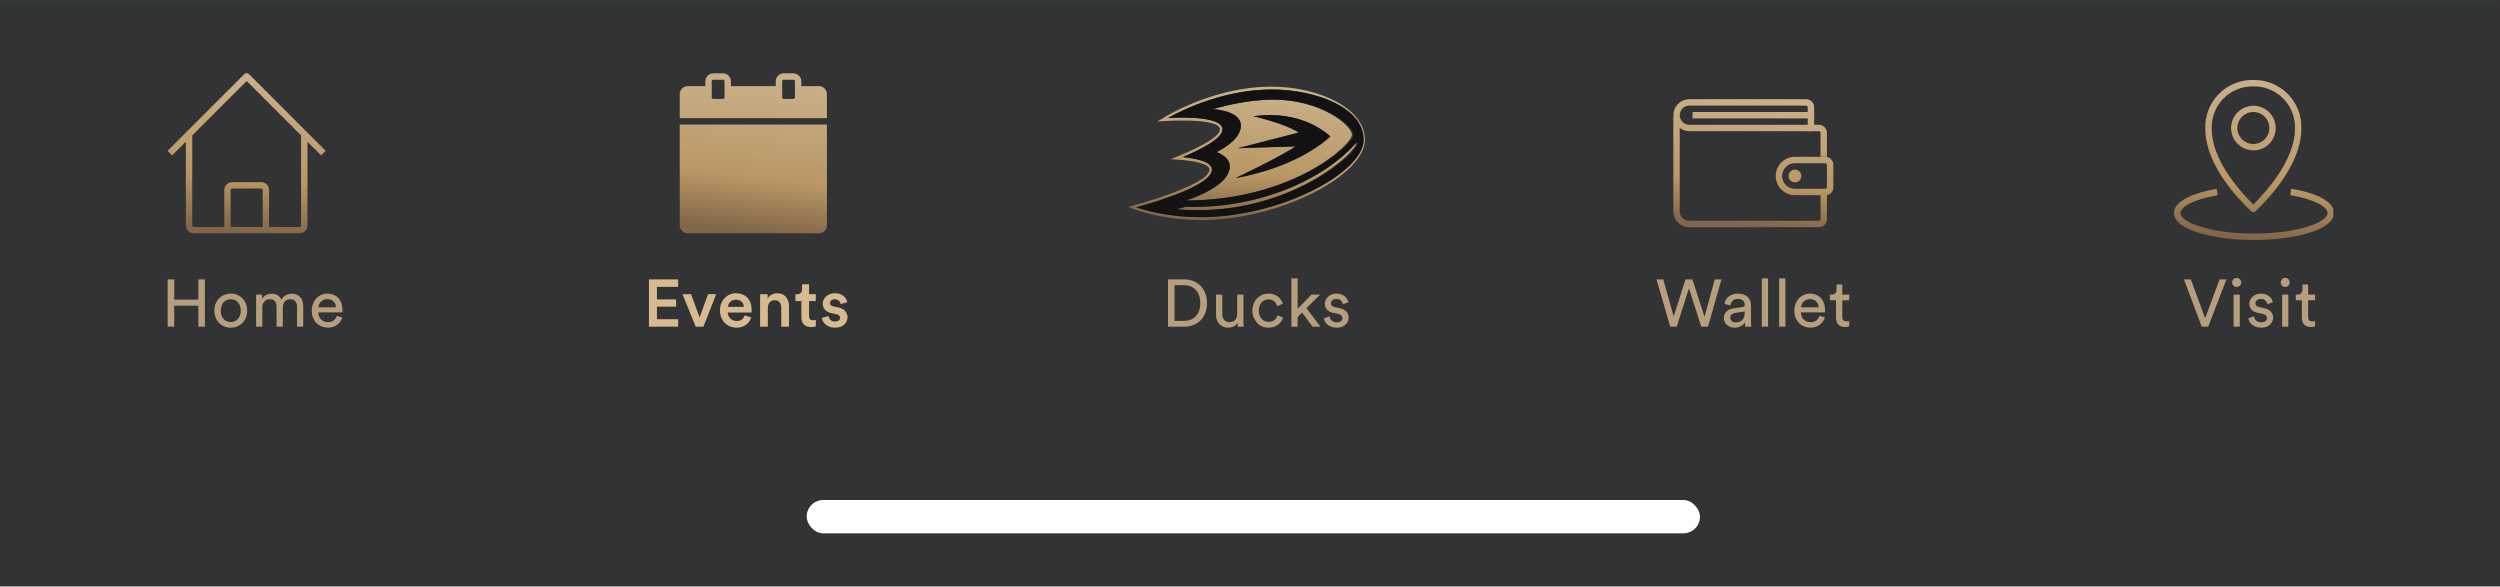 <svg width="375" height="88" viewBox="0 0 375 88" fill="none" xmlns="http://www.w3.org/2000/svg">
<g filter="url(#filter0_b_0_2074)">
<g clip-path="url(#clip0_0_2074)">
<mask id="path-1-inside-1_0_2074" fill="white">
<path d="M0 0H375V88H0V0Z"/>
</mask>
<path d="M0 0H375V88H0V0Z" fill="#1B1D1E" fill-opacity="0.9"/>
<g clip-path="url(#clip1_0_2074)">
<path d="M44.92 35H29.08C28.762 35 28.457 34.874 28.232 34.648C28.006 34.423 27.88 34.118 27.88 33.8V21.253L25.816 23.307L25.134 22.626L36.654 11.106C36.699 11.061 36.752 11.025 36.811 11.001C36.869 10.976 36.932 10.964 36.995 10.964C37.059 10.964 37.121 10.976 37.18 11.001C37.238 11.025 37.291 11.061 37.336 11.106L48.856 22.626L48.175 23.307L46.12 21.282V33.762C46.125 33.922 46.098 34.083 46.04 34.233C45.982 34.383 45.895 34.52 45.782 34.635C45.671 34.751 45.536 34.842 45.388 34.905C45.24 34.968 45.081 35 44.92 35ZM40.36 34.04H44.92C44.984 34.04 45.045 34.015 45.09 33.97C45.135 33.925 45.16 33.864 45.16 33.8V20.312L37.01 12.152L28.84 20.302V33.8C28.84 33.864 28.865 33.925 28.91 33.97C28.955 34.015 29.017 34.04 29.08 34.04H33.64V28.52C33.64 28.202 33.767 27.896 33.992 27.672C34.217 27.446 34.522 27.32 34.84 27.32H39.16C39.478 27.32 39.784 27.446 40.009 27.672C40.234 27.896 40.36 28.202 40.36 28.52V34.04ZM34.6 34.04H39.4V28.52C39.4 28.456 39.375 28.395 39.33 28.35C39.285 28.305 39.224 28.28 39.16 28.28H34.84C34.776 28.28 34.715 28.305 34.67 28.35C34.625 28.395 34.6 28.456 34.6 28.52V34.04Z" fill="url(#paint0_linear_0_2074)"/>
</g>
<path opacity="0.8" d="M29.751 49V45.85H26.131V49H25.151V41.91H26.131V44.94H29.751V41.91H30.731V49H29.751ZM34.614 48.31C34.814 48.31 35.004 48.273 35.184 48.2C35.364 48.127 35.524 48.017 35.664 47.87C35.804 47.723 35.914 47.543 35.994 47.33C36.074 47.117 36.114 46.87 36.114 46.59C36.114 46.31 36.074 46.067 35.994 45.86C35.914 45.647 35.804 45.467 35.664 45.32C35.524 45.173 35.364 45.063 35.184 44.99C35.004 44.917 34.814 44.88 34.614 44.88C34.414 44.88 34.224 44.917 34.044 44.99C33.864 45.063 33.704 45.173 33.564 45.32C33.424 45.467 33.314 45.647 33.234 45.86C33.154 46.067 33.114 46.31 33.114 46.59C33.114 46.87 33.154 47.117 33.234 47.33C33.314 47.543 33.424 47.723 33.564 47.87C33.704 48.017 33.864 48.127 34.044 48.2C34.224 48.273 34.414 48.31 34.614 48.31ZM34.614 44.04C34.974 44.04 35.304 44.107 35.604 44.24C35.904 44.367 36.164 44.543 36.384 44.77C36.604 44.997 36.774 45.267 36.894 45.58C37.014 45.887 37.074 46.223 37.074 46.59C37.074 46.957 37.014 47.297 36.894 47.61C36.774 47.923 36.604 48.193 36.384 48.42C36.164 48.647 35.904 48.827 35.604 48.96C35.304 49.087 34.974 49.15 34.614 49.15C34.254 49.15 33.924 49.087 33.624 48.96C33.324 48.827 33.064 48.647 32.844 48.42C32.624 48.193 32.454 47.923 32.334 47.61C32.214 47.297 32.154 46.957 32.154 46.59C32.154 46.223 32.214 45.887 32.334 45.58C32.454 45.267 32.624 44.997 32.844 44.77C33.064 44.543 33.324 44.367 33.624 44.24C33.924 44.107 34.254 44.04 34.614 44.04ZM38.415 49V44.19H39.315V44.83C39.468 44.563 39.678 44.367 39.945 44.24C40.218 44.113 40.495 44.05 40.775 44.05C41.075 44.05 41.355 44.123 41.615 44.27C41.882 44.417 42.082 44.647 42.215 44.96C42.408 44.613 42.648 44.377 42.935 44.25C43.222 44.117 43.518 44.05 43.825 44.05C44.032 44.05 44.235 44.087 44.435 44.16C44.635 44.233 44.812 44.347 44.965 44.5C45.125 44.647 45.252 44.837 45.345 45.07C45.438 45.297 45.485 45.567 45.485 45.88V49H44.555V45.98C44.555 45.667 44.472 45.407 44.305 45.2C44.145 44.987 43.888 44.88 43.535 44.88C43.202 44.88 42.932 44.997 42.725 45.23C42.525 45.457 42.425 45.743 42.425 46.09V49H41.485V45.98C41.485 45.667 41.405 45.407 41.245 45.2C41.085 44.987 40.825 44.88 40.465 44.88C40.125 44.88 39.852 44.993 39.645 45.22C39.445 45.447 39.345 45.74 39.345 46.1V49H38.415ZM50.4 46.1C50.387 45.753 50.27 45.463 50.05 45.23C49.83 44.99 49.507 44.87 49.08 44.87C48.88 44.87 48.7 44.907 48.54 44.98C48.387 45.047 48.253 45.14 48.14 45.26C48.033 45.373 47.947 45.503 47.88 45.65C47.813 45.797 47.777 45.947 47.77 46.1H50.4ZM51.35 47.63C51.283 47.843 51.183 48.043 51.05 48.23C50.923 48.41 50.767 48.57 50.58 48.71C50.4 48.843 50.193 48.95 49.96 49.03C49.727 49.11 49.47 49.15 49.19 49.15C48.87 49.15 48.563 49.093 48.27 48.98C47.977 48.867 47.717 48.7 47.49 48.48C47.27 48.26 47.093 47.99 46.96 47.67C46.833 47.35 46.77 46.987 46.77 46.58C46.77 46.2 46.833 45.857 46.96 45.55C47.087 45.237 47.253 44.97 47.46 44.75C47.673 44.523 47.92 44.35 48.2 44.23C48.48 44.103 48.77 44.04 49.07 44.04C49.437 44.04 49.763 44.103 50.05 44.23C50.343 44.35 50.587 44.52 50.78 44.74C50.973 44.96 51.12 45.227 51.22 45.54C51.327 45.847 51.38 46.187 51.38 46.56C51.38 46.62 51.377 46.677 51.37 46.73C51.37 46.783 51.367 46.827 51.36 46.86H47.74C47.747 47.073 47.787 47.27 47.86 47.45C47.933 47.63 48.033 47.787 48.16 47.92C48.293 48.047 48.447 48.147 48.62 48.22C48.8 48.287 48.99 48.32 49.19 48.32C49.583 48.32 49.883 48.227 50.09 48.04C50.297 47.853 50.447 47.623 50.54 47.35L51.35 47.63Z" fill="#D8BA90"/>
<g clip-path="url(#clip2_0_2074)">
<path d="M122.84 12.92H120.2V12.2C120.2 11.882 120.074 11.576 119.848 11.351C119.623 11.126 119.318 11 119 11H117.56C117.242 11 116.936 11.126 116.711 11.351C116.486 11.576 116.36 11.882 116.36 12.2V12.92H109.64V12.2C109.64 11.882 109.514 11.576 109.288 11.351C109.063 11.126 108.758 11 108.44 11H107C106.682 11 106.376 11.126 106.151 11.351C105.926 11.576 105.8 11.882 105.8 12.2V12.92H103.16C102.842 12.92 102.536 13.046 102.311 13.271C102.086 13.496 101.96 13.802 101.96 14.12V17.72H124.04V14.12C124.04 13.962 124.009 13.806 123.949 13.661C123.888 13.515 123.8 13.383 123.688 13.271C123.577 13.16 123.445 13.072 123.299 13.011C123.154 12.951 122.998 12.92 122.84 12.92ZM106.76 12.2C106.76 12.136 106.785 12.075 106.83 12.03C106.875 11.985 106.936 11.96 107 11.96H108.44C108.504 11.96 108.565 11.985 108.61 12.03C108.655 12.075 108.68 12.136 108.68 12.2V14.6C108.68 14.664 108.655 14.725 108.61 14.77C108.565 14.815 108.504 14.84 108.44 14.84H107C106.936 14.84 106.875 14.815 106.83 14.77C106.785 14.725 106.76 14.664 106.76 14.6V12.2ZM117.32 12.2C117.32 12.136 117.345 12.075 117.39 12.03C117.435 11.985 117.496 11.96 117.56 11.96H119C119.064 11.96 119.125 11.985 119.17 12.03C119.215 12.075 119.24 12.136 119.24 12.2V14.6C119.24 14.664 119.215 14.725 119.17 14.77C119.125 14.815 119.064 14.84 119 14.84H117.56C117.496 14.84 117.435 14.815 117.39 14.77C117.345 14.725 117.32 14.664 117.32 14.6V12.2Z" fill="url(#paint1_linear_0_2074)"/>
<path d="M101.96 33.8C101.96 34.118 102.086 34.423 102.311 34.648C102.536 34.874 102.842 35 103.16 35H122.84C122.998 35 123.154 34.969 123.299 34.909C123.445 34.848 123.577 34.76 123.688 34.648C123.8 34.537 123.888 34.405 123.949 34.259C124.009 34.114 124.04 33.958 124.04 33.8V18.68H101.96V33.8Z" fill="url(#paint2_linear_0_2074)"/>
</g>
<path d="M97.34 49V41.91H101.72V43.03H98.54V44.91H101.42V46H98.54V47.88H101.72V49H97.34ZM105.515 49H104.355L102.375 44.13H103.655L104.945 47.61L106.205 44.13H107.425L105.515 49ZM111.579 46.03C111.573 45.89 111.543 45.757 111.489 45.63C111.443 45.497 111.369 45.38 111.269 45.28C111.169 45.18 111.046 45.1 110.899 45.04C110.753 44.98 110.579 44.95 110.379 44.95C110.199 44.95 110.036 44.983 109.889 45.05C109.749 45.11 109.629 45.193 109.529 45.3C109.429 45.4 109.349 45.517 109.289 45.65C109.229 45.777 109.196 45.903 109.189 46.03H111.579ZM112.689 47.61C112.623 47.823 112.526 48.023 112.399 48.21C112.273 48.397 112.116 48.56 111.929 48.7C111.743 48.84 111.529 48.95 111.289 49.03C111.049 49.11 110.783 49.15 110.489 49.15C110.156 49.15 109.839 49.093 109.539 48.98C109.239 48.86 108.976 48.69 108.749 48.47C108.523 48.243 108.339 47.97 108.199 47.65C108.066 47.323 107.999 46.953 107.999 46.54C107.999 46.153 108.063 45.803 108.189 45.49C108.323 45.177 108.499 44.91 108.719 44.69C108.939 44.463 109.193 44.29 109.479 44.17C109.766 44.043 110.063 43.98 110.369 43.98C110.743 43.98 111.076 44.04 111.369 44.16C111.669 44.28 111.919 44.45 112.119 44.67C112.326 44.89 112.483 45.157 112.589 45.47C112.696 45.777 112.749 46.123 112.749 46.51C112.749 46.603 112.746 46.687 112.739 46.76C112.733 46.827 112.726 46.867 112.719 46.88H109.159C109.166 47.067 109.206 47.237 109.279 47.39C109.353 47.543 109.449 47.677 109.569 47.79C109.689 47.903 109.826 47.993 109.979 48.06C110.139 48.12 110.309 48.15 110.489 48.15C110.843 48.15 111.113 48.07 111.299 47.91C111.493 47.743 111.629 47.54 111.709 47.3L112.689 47.61ZM115.176 49H114.016V44.13H115.146V44.78C115.306 44.5 115.516 44.3 115.776 44.18C116.042 44.053 116.312 43.99 116.586 43.99C116.886 43.99 117.146 44.04 117.366 44.14C117.586 44.24 117.766 44.38 117.906 44.56C118.052 44.733 118.162 44.937 118.236 45.17C118.309 45.403 118.346 45.653 118.346 45.92V49H117.186V46.12C117.186 45.82 117.109 45.567 116.956 45.36C116.809 45.147 116.552 45.04 116.186 45.04C115.852 45.04 115.599 45.153 115.426 45.38C115.259 45.6 115.176 45.87 115.176 46.19V49ZM121.359 44.13H122.369V45.16H121.359V47.42C121.359 47.633 121.409 47.79 121.509 47.89C121.609 47.983 121.766 48.03 121.979 48.03C122.059 48.03 122.139 48.027 122.219 48.02C122.299 48.007 122.353 47.997 122.379 47.99V48.95C122.346 48.963 122.273 48.983 122.159 49.01C122.046 49.043 121.883 49.06 121.669 49.06C121.216 49.06 120.859 48.933 120.599 48.68C120.339 48.427 120.209 48.07 120.209 47.61V45.16H119.309V44.13H119.559C119.819 44.13 120.009 44.057 120.129 43.91C120.249 43.763 120.309 43.583 120.309 43.37V42.64H121.359V44.13ZM124.292 47.4C124.312 47.62 124.402 47.813 124.562 47.98C124.728 48.147 124.968 48.23 125.282 48.23C125.522 48.23 125.702 48.177 125.822 48.07C125.948 47.957 126.012 47.823 126.012 47.67C126.012 47.537 125.965 47.423 125.872 47.33C125.778 47.237 125.635 47.17 125.442 47.13L124.722 46.97C124.288 46.877 123.962 46.703 123.742 46.45C123.522 46.19 123.412 45.89 123.412 45.55C123.412 45.337 123.458 45.137 123.552 44.95C123.645 44.757 123.772 44.59 123.932 44.45C124.092 44.303 124.278 44.19 124.492 44.11C124.712 44.023 124.948 43.98 125.202 43.98C125.542 43.98 125.825 44.03 126.052 44.13C126.285 44.223 126.475 44.34 126.622 44.48C126.768 44.62 126.875 44.77 126.942 44.93C127.015 45.083 127.062 45.22 127.082 45.34L126.102 45.62C126.088 45.553 126.065 45.477 126.032 45.39C125.998 45.303 125.945 45.223 125.872 45.15C125.805 45.077 125.715 45.017 125.602 44.97C125.495 44.917 125.362 44.89 125.202 44.89C124.995 44.89 124.825 44.947 124.692 45.06C124.565 45.167 124.502 45.297 124.502 45.45C124.502 45.583 124.545 45.693 124.632 45.78C124.718 45.867 124.838 45.927 124.992 45.96L125.732 46.11C126.192 46.21 126.538 46.393 126.772 46.66C127.012 46.92 127.132 47.23 127.132 47.59C127.132 47.777 127.092 47.963 127.012 48.15C126.938 48.33 126.825 48.497 126.672 48.65C126.525 48.797 126.335 48.917 126.102 49.01C125.868 49.103 125.598 49.15 125.292 49.15C124.938 49.15 124.638 49.1 124.392 49C124.145 48.9 123.942 48.777 123.782 48.63C123.622 48.477 123.502 48.317 123.422 48.15C123.342 47.977 123.295 47.82 123.282 47.68L124.292 47.4Z" fill="#D8BA90"/>
<path d="M190.768 13C181.219 13 173.616 18.227 173.616 18.227C173.616 18.227 182.986 17.472 182.986 19.414C182.986 21.115 175.567 23.883 175.567 23.883C175.567 23.883 181.42 24.034 181.42 25.449C181.42 27.831 169.261 31.043 169.261 31.043C169.261 31.043 173.52 33 180.175 33C192.09 33 204.739 26.241 204.739 20.977C204.739 16.128 197.626 13 190.765 13H190.768ZM180.178 32.572C175.724 32.572 172.337 31.672 170.642 31.105C174.396 30.047 181.848 27.671 181.848 25.443C181.848 24.234 179.503 23.757 177.509 23.566C179.937 22.545 183.417 20.835 183.417 19.408C183.417 17.124 175.326 17.694 175.326 17.694C177.955 16.227 183.873 13.425 190.768 13.425C197.284 13.425 204.314 16.31 204.314 20.974C204.314 25.637 192.152 32.572 180.178 32.572Z" fill="url(#paint3_linear_0_2074)"/>
<path d="M190.937 14.936C187.609 14.936 184.064 15.765 181.931 16.366C181.931 16.366 186.139 16.535 186.139 18.841C186.139 20.715 183.793 22.16 182.52 22.807C183.349 23.143 184.49 23.809 184.49 24.931C184.49 27.424 180.517 29.197 177.992 30.072C193.724 30.072 202.794 21.71 202.794 20.212C202.794 18.856 198.137 14.936 190.937 14.936ZM185.39 26.697C185.39 26.697 192.374 23.347 194.288 21.947L185.695 22.228L194.756 19.882C192.679 18.492 188.028 17.444 188.028 17.444C188.028 17.444 194.565 16.125 199.395 20.462C193.97 25.418 185.386 26.694 185.386 26.694L185.39 26.697Z" fill="url(#paint4_linear_0_2074)"/>
<path d="M177.943 31.012L176.538 31.385C176.538 31.385 177.795 31.524 179.774 31.524C193.983 31.524 203.414 22.881 203.414 21.504C203.414 21.353 203.365 21.223 203.365 21.223C198.331 27.215 188.33 31.345 177.943 31.009V31.012Z" fill="url(#paint5_linear_0_2074)"/>
<path d="M199.58 20.465C194.679 16.128 188.046 17.448 188.046 17.448C188.046 17.448 192.762 18.495 194.873 19.886L185.679 22.231L194.398 21.951C192.456 23.35 185.369 26.7 185.369 26.7C185.369 26.7 194.079 25.424 199.583 20.468L199.58 20.465Z" fill="#121213"/>
<path d="M170.402 31.108C172.122 31.675 175.559 32.575 180.078 32.575C192.228 32.575 204.569 25.828 204.569 20.977C204.569 16.125 197.435 13.425 190.824 13.425C183.828 13.425 177.823 16.227 175.152 17.697C175.152 17.697 183.362 17.127 183.362 19.411C183.362 20.835 179.834 22.545 177.366 23.569C179.393 23.76 181.77 24.237 181.77 25.446C181.77 27.671 174.208 30.05 170.398 31.108H170.402ZM203.659 21.507C203.659 22.881 194.089 31.527 179.671 31.527C177.66 31.527 176.387 31.388 176.387 31.388L177.814 31.015C188.353 31.351 198.502 27.218 203.609 21.229C203.609 21.229 203.659 21.359 203.659 21.51V21.507ZM182.955 27.498C183.846 26.759 184.453 25.902 184.453 24.934C184.453 23.812 183.299 23.146 182.455 22.81C183.746 22.163 186.126 20.721 186.126 18.844C186.126 16.541 181.857 16.369 181.857 16.369C184.022 15.768 187.618 14.939 190.996 14.939C198.301 14.939 203.027 18.859 203.027 20.215C203.027 21.713 193.82 30.075 177.861 30.075C179.43 29.539 181.548 28.666 182.955 27.498Z" fill="#121213"/>
<path opacity="0.8" d="M177.63 48.13C177.957 48.13 178.267 48.077 178.56 47.97C178.854 47.857 179.11 47.69 179.33 47.47C179.55 47.25 179.724 46.973 179.85 46.64C179.977 46.307 180.04 45.917 180.04 45.47C180.04 45.023 179.977 44.633 179.85 44.3C179.724 43.96 179.55 43.68 179.33 43.46C179.117 43.233 178.864 43.063 178.57 42.95C178.284 42.837 177.977 42.78 177.65 42.78H176.18V48.13H177.63ZM175.2 49V41.91H177.68C178.127 41.91 178.554 41.987 178.96 42.14C179.374 42.293 179.734 42.52 180.04 42.82C180.347 43.12 180.59 43.493 180.77 43.94C180.957 44.38 181.05 44.89 181.05 45.47C181.05 46.05 180.957 46.56 180.77 47C180.59 47.44 180.344 47.81 180.03 48.11C179.717 48.403 179.354 48.627 178.94 48.78C178.534 48.927 178.107 49 177.66 49H175.2ZM185.625 48.42C185.492 48.673 185.292 48.86 185.025 48.98C184.758 49.093 184.485 49.15 184.205 49.15C183.925 49.15 183.672 49.1 183.445 49C183.225 48.9 183.038 48.763 182.885 48.59C182.732 48.417 182.612 48.213 182.525 47.98C182.445 47.747 182.405 47.493 182.405 47.22V44.19H183.345V47.08C183.345 47.247 183.365 47.407 183.405 47.56C183.445 47.707 183.508 47.837 183.595 47.95C183.682 48.063 183.792 48.153 183.925 48.22C184.065 48.287 184.235 48.32 184.435 48.32C184.815 48.32 185.098 48.207 185.285 47.98C185.478 47.753 185.575 47.457 185.575 47.09V44.19H186.515V48.11C186.515 48.303 186.518 48.48 186.525 48.64C186.538 48.793 186.552 48.913 186.565 49H185.665C185.652 48.947 185.642 48.863 185.635 48.75C185.628 48.63 185.625 48.52 185.625 48.42ZM190.281 44.91C190.088 44.91 189.904 44.947 189.731 45.02C189.558 45.087 189.401 45.19 189.261 45.33C189.128 45.47 189.021 45.647 188.941 45.86C188.861 46.067 188.821 46.31 188.821 46.59C188.821 46.863 188.861 47.107 188.941 47.32C189.021 47.527 189.128 47.703 189.261 47.85C189.394 47.99 189.551 48.097 189.731 48.17C189.911 48.243 190.098 48.28 190.291 48.28C190.518 48.28 190.708 48.247 190.861 48.18C191.021 48.113 191.151 48.03 191.251 47.93C191.358 47.83 191.441 47.723 191.501 47.61C191.561 47.49 191.604 47.383 191.631 47.29L192.461 47.65C192.401 47.823 192.314 48 192.201 48.18C192.088 48.353 191.941 48.513 191.761 48.66C191.581 48.807 191.368 48.923 191.121 49.01C190.881 49.103 190.604 49.15 190.291 49.15C189.938 49.15 189.611 49.087 189.311 48.96C189.018 48.827 188.764 48.647 188.551 48.42C188.338 48.187 188.168 47.917 188.041 47.61C187.921 47.297 187.861 46.957 187.861 46.59C187.861 46.217 187.921 45.873 188.041 45.56C188.168 45.247 188.338 44.98 188.551 44.76C188.771 44.533 189.028 44.357 189.321 44.23C189.621 44.103 189.941 44.04 190.281 44.04C190.601 44.04 190.881 44.087 191.121 44.18C191.368 44.267 191.578 44.383 191.751 44.53C191.931 44.677 192.074 44.843 192.181 45.03C192.288 45.21 192.368 45.39 192.421 45.57L191.571 45.93C191.538 45.81 191.491 45.69 191.431 45.57C191.371 45.45 191.288 45.343 191.181 45.25C191.081 45.15 190.958 45.07 190.811 45.01C190.664 44.943 190.488 44.91 190.281 44.91ZM195.972 46.22L198.062 49H196.882L195.312 46.88L194.642 47.55V49H193.712V41.76H194.642V46.32L196.722 44.19H198.022L195.972 46.22ZM199.429 47.45C199.462 47.703 199.572 47.917 199.759 48.09C199.946 48.263 200.209 48.35 200.549 48.35C200.816 48.35 201.019 48.287 201.159 48.16C201.299 48.033 201.369 47.883 201.369 47.71C201.369 47.557 201.316 47.427 201.209 47.32C201.102 47.213 200.949 47.137 200.749 47.09L199.929 46.91C199.549 46.83 199.252 46.67 199.039 46.43C198.832 46.19 198.729 45.9 198.729 45.56C198.729 45.353 198.772 45.16 198.859 44.98C198.952 44.793 199.076 44.63 199.229 44.49C199.382 44.35 199.562 44.24 199.769 44.16C199.982 44.08 200.206 44.04 200.439 44.04C200.766 44.04 201.039 44.087 201.259 44.18C201.486 44.273 201.669 44.39 201.809 44.53C201.949 44.663 202.052 44.803 202.119 44.95C202.192 45.097 202.242 45.223 202.269 45.33L201.439 45.64C201.426 45.58 201.402 45.503 201.369 45.41C201.336 45.317 201.282 45.23 201.209 45.15C201.136 45.063 201.036 44.99 200.909 44.93C200.782 44.87 200.626 44.84 200.439 44.84C200.199 44.84 200.006 44.907 199.859 45.04C199.712 45.167 199.639 45.313 199.639 45.48C199.639 45.787 199.822 45.98 200.189 46.06L200.969 46.23C201.409 46.323 201.739 46.497 201.959 46.75C202.186 46.997 202.299 47.3 202.299 47.66C202.299 47.833 202.262 48.007 202.189 48.18C202.116 48.353 202.006 48.513 201.859 48.66C201.719 48.807 201.539 48.923 201.319 49.01C201.099 49.103 200.839 49.15 200.539 49.15C200.206 49.15 199.919 49.103 199.679 49.01C199.446 48.917 199.249 48.8 199.089 48.66C198.936 48.52 198.816 48.37 198.729 48.21C198.649 48.043 198.599 47.89 198.579 47.75L199.429 47.45Z" fill="#D8BA90"/>
<g clip-path="url(#clip3_0_2074)">
<path d="M274.04 23.52H273.08V19.92C273.08 19.856 273.055 19.795 273.01 19.75C272.965 19.705 272.904 19.68 272.84 19.68H271.16V18.72H272.84C272.998 18.72 273.154 18.751 273.299 18.811C273.445 18.872 273.577 18.96 273.689 19.072C273.8 19.183 273.888 19.315 273.949 19.461C274.009 19.606 274.04 19.762 274.04 19.92V23.52Z" fill="url(#paint6_linear_0_2074)"/>
<path d="M268.28 26.4C268.28 26.59 268.336 26.776 268.442 26.933C268.547 27.091 268.697 27.214 268.873 27.287C269.048 27.36 269.241 27.379 269.427 27.342C269.614 27.305 269.785 27.213 269.919 27.079C270.053 26.945 270.145 26.773 270.182 26.587C270.219 26.401 270.2 26.208 270.127 26.033C270.054 25.857 269.931 25.707 269.773 25.602C269.615 25.496 269.43 25.44 269.24 25.44C268.985 25.44 268.741 25.541 268.561 25.721C268.381 25.901 268.28 26.145 268.28 26.4ZM275 24.72V28.08C275.01 28.362 274.918 28.637 274.742 28.858C274.566 29.078 274.317 29.227 274.04 29.28V32.88C274.04 33.038 274.009 33.194 273.949 33.339C273.888 33.485 273.8 33.617 273.689 33.728C273.577 33.84 273.445 33.928 273.299 33.989C273.154 34.049 272.998 34.08 272.84 34.08H253.4C252.763 34.08 252.153 33.827 251.703 33.377C251.253 32.927 251 32.316 251 31.68V17.76L251.048 16.8C251.157 16.257 251.451 15.769 251.88 15.419C252.309 15.069 252.846 14.878 253.4 14.88H270.92C271.238 14.88 271.543 15.006 271.769 15.232C271.994 15.457 272.12 15.762 272.12 16.08V19.2C272.12 19.327 272.069 19.449 271.979 19.539C271.889 19.629 271.767 19.68 271.64 19.68H253.4C252.879 19.679 252.373 19.507 251.96 19.19V31.67C251.959 31.86 251.995 32.049 252.067 32.224C252.139 32.4 252.245 32.56 252.378 32.695C252.512 32.83 252.671 32.937 252.847 33.01C253.022 33.083 253.21 33.12 253.4 33.12H272.84C272.904 33.12 272.965 33.095 273.01 33.05C273.055 33.005 273.08 32.944 273.08 32.88V29.28H269.24C268.476 29.28 267.744 28.977 267.204 28.436C266.663 27.896 266.36 27.164 266.36 26.4C266.36 25.636 266.663 24.904 267.204 24.364C267.744 23.823 268.476 23.52 269.24 23.52H273.8C274.118 23.52 274.423 23.646 274.649 23.872C274.874 24.096 275 24.402 275 24.72ZM252.382 16.262C252.112 16.532 251.96 16.898 251.96 17.28C251.958 17.474 251.996 17.666 252.072 17.845C252.148 18.023 252.26 18.184 252.402 18.317C252.669 18.576 253.027 18.721 253.4 18.72H271.16V17.76H253.88V16.8H271.16V16.08C271.16 16.016 271.135 15.955 271.09 15.91C271.045 15.865 270.984 15.84 270.92 15.84H253.4C253.018 15.841 252.653 15.993 252.382 16.262ZM274.04 24.72C274.04 24.656 274.015 24.595 273.97 24.55C273.925 24.505 273.864 24.48 273.8 24.48H269.24C268.731 24.48 268.242 24.682 267.882 25.042C267.522 25.402 267.32 25.891 267.32 26.4C267.32 26.909 267.522 27.398 267.882 27.758C268.242 28.118 268.731 28.32 269.24 28.32H273.8C273.864 28.32 273.925 28.295 273.97 28.25C274.015 28.205 274.04 28.144 274.04 28.08V24.72Z" fill="url(#paint7_linear_0_2074)"/>
</g>
<path opacity="0.8" d="M257.21 41.91H258.22L256.2 49H255.19L253.34 43.25L251.51 49H250.53L248.48 41.91H249.49L251.05 47.46L252.83 41.91H253.86L255.68 47.52L257.21 41.91ZM258.577 47.71C258.577 47.497 258.613 47.307 258.687 47.14C258.76 46.967 258.86 46.82 258.987 46.7C259.12 46.58 259.277 46.483 259.457 46.41C259.637 46.337 259.83 46.283 260.037 46.25L261.337 46.06C261.483 46.04 261.58 45.997 261.627 45.93C261.68 45.863 261.707 45.787 261.707 45.7C261.707 45.467 261.623 45.267 261.457 45.1C261.297 44.927 261.033 44.84 260.667 44.84C260.333 44.84 260.077 44.933 259.897 45.12C259.717 45.3 259.61 45.53 259.577 45.81L258.677 45.6C258.703 45.373 258.77 45.163 258.877 44.97C258.99 44.777 259.133 44.613 259.307 44.48C259.48 44.34 259.68 44.233 259.907 44.16C260.14 44.08 260.387 44.04 260.647 44.04C261.007 44.04 261.313 44.09 261.567 44.19C261.82 44.283 262.027 44.41 262.187 44.57C262.347 44.73 262.463 44.917 262.537 45.13C262.61 45.343 262.647 45.567 262.647 45.8V48.21C262.647 48.423 262.653 48.593 262.667 48.72C262.68 48.847 262.693 48.94 262.707 49H261.787C261.773 48.94 261.76 48.86 261.747 48.76C261.74 48.66 261.737 48.523 261.737 48.35C261.683 48.437 261.613 48.527 261.527 48.62C261.44 48.713 261.333 48.8 261.207 48.88C261.08 48.96 260.93 49.023 260.757 49.07C260.59 49.123 260.4 49.15 260.187 49.15C259.94 49.15 259.717 49.11 259.517 49.03C259.323 48.95 259.157 48.847 259.017 48.72C258.877 48.587 258.767 48.433 258.687 48.26C258.613 48.087 258.577 47.903 258.577 47.71ZM260.317 48.36C260.51 48.36 260.69 48.337 260.857 48.29C261.03 48.237 261.177 48.157 261.297 48.05C261.423 47.937 261.523 47.79 261.597 47.61C261.67 47.423 261.707 47.2 261.707 46.94V46.72L260.237 46.94C260.037 46.973 259.87 47.05 259.737 47.17C259.603 47.283 259.537 47.447 259.537 47.66C259.537 47.84 259.607 48.003 259.747 48.15C259.887 48.29 260.077 48.36 260.317 48.36ZM264.271 49V41.76H265.211V49H264.271ZM266.872 49V41.76H267.812V49H266.872ZM272.783 46.1C272.77 45.753 272.653 45.463 272.433 45.23C272.213 44.99 271.89 44.87 271.463 44.87C271.263 44.87 271.083 44.907 270.923 44.98C270.77 45.047 270.636 45.14 270.523 45.26C270.416 45.373 270.33 45.503 270.263 45.65C270.196 45.797 270.16 45.947 270.153 46.1H272.783ZM273.733 47.63C273.666 47.843 273.566 48.043 273.433 48.23C273.306 48.41 273.15 48.57 272.963 48.71C272.783 48.843 272.576 48.95 272.343 49.03C272.11 49.11 271.853 49.15 271.573 49.15C271.253 49.15 270.946 49.093 270.653 48.98C270.36 48.867 270.1 48.7 269.873 48.48C269.653 48.26 269.476 47.99 269.343 47.67C269.216 47.35 269.153 46.987 269.153 46.58C269.153 46.2 269.216 45.857 269.343 45.55C269.47 45.237 269.636 44.97 269.843 44.75C270.056 44.523 270.303 44.35 270.583 44.23C270.863 44.103 271.153 44.04 271.453 44.04C271.82 44.04 272.146 44.103 272.433 44.23C272.726 44.35 272.97 44.52 273.163 44.74C273.356 44.96 273.503 45.227 273.603 45.54C273.71 45.847 273.763 46.187 273.763 46.56C273.763 46.62 273.76 46.677 273.753 46.73C273.753 46.783 273.75 46.827 273.743 46.86H270.123C270.13 47.073 270.17 47.27 270.243 47.45C270.316 47.63 270.416 47.787 270.543 47.92C270.676 48.047 270.83 48.147 271.003 48.22C271.183 48.287 271.373 48.32 271.573 48.32C271.966 48.32 272.266 48.227 272.473 48.04C272.68 47.853 272.83 47.623 272.923 47.35L273.733 47.63ZM276.343 44.19H277.383V45.04H276.343V47.54C276.343 47.76 276.393 47.927 276.493 48.04C276.593 48.147 276.766 48.2 277.013 48.2C277.073 48.2 277.14 48.197 277.213 48.19C277.286 48.183 277.343 48.173 277.383 48.16V48.96C277.343 48.973 277.266 48.99 277.153 49.01C277.04 49.037 276.903 49.05 276.743 49.05C276.33 49.05 276.003 48.933 275.763 48.7C275.523 48.46 275.403 48.12 275.403 47.68V45.04H274.483V44.19H274.743C275.003 44.19 275.19 44.12 275.303 43.98C275.423 43.84 275.483 43.663 275.483 43.45V42.67H276.343V44.19Z" fill="#D8BA90"/>
<g clip-path="url(#clip4_0_2074)">
<path d="M338.096 36C332.278 36 326.096 34.579 326.096 31.939C326.096 30.336 328.429 29.059 332.499 28.32L332.662 29.28C328.822 29.933 327.066 31.123 327.066 31.949C327.056 33.408 331.76 35.04 338.096 35.04C344.432 35.04 349.136 33.408 349.136 31.939C349.136 31.114 347.379 29.923 343.53 29.27L343.693 28.31C347.763 29.002 350.096 30.317 350.096 31.93C350.096 34.579 343.914 36 338.096 36ZM338 31.824C337.878 31.822 337.761 31.774 337.674 31.69C335.6 29.741 330.8 24.643 330.8 19.363C330.756 18.398 330.911 17.435 331.256 16.533C331.6 15.63 332.126 14.809 332.801 14.118C333.476 13.428 334.286 12.883 335.18 12.519C336.075 12.155 337.034 11.978 338 12C338.965 11.978 339.925 12.155 340.819 12.519C341.714 12.883 342.524 13.428 343.199 14.118C343.874 14.809 344.4 15.63 344.744 16.533C345.089 17.435 345.244 18.398 345.2 19.363C345.2 24.586 340.4 29.722 338.326 31.69C338.239 31.774 338.122 31.822 338 31.824ZM338 12.96C337.162 12.942 336.329 13.097 335.552 13.414C334.776 13.732 334.074 14.205 333.489 14.806C332.904 15.406 332.448 16.121 332.151 16.905C331.853 17.689 331.72 18.526 331.76 19.363C331.76 24.086 336.176 28.886 338 30.672C339.824 28.877 344.24 24.038 344.24 19.363C344.28 18.526 344.147 17.689 343.849 16.905C343.552 16.121 343.096 15.406 342.511 14.806C341.926 14.205 341.223 13.732 340.447 13.414C339.671 13.097 338.838 12.942 338 12.96ZM338 22.56C337.338 22.558 336.692 22.36 336.142 21.991C335.593 21.622 335.165 21.099 334.912 20.487C334.66 19.875 334.594 19.203 334.724 18.554C334.854 17.905 335.172 17.308 335.64 16.84C336.108 16.372 336.705 16.054 337.354 15.924C338.003 15.794 338.675 15.86 339.287 16.112C339.899 16.365 340.422 16.793 340.791 17.342C341.16 17.892 341.358 18.538 341.36 19.2C341.361 19.642 341.275 20.079 341.107 20.487C340.938 20.895 340.691 21.267 340.379 21.579C340.066 21.891 339.695 22.138 339.287 22.307C338.879 22.475 338.442 22.561 338 22.56ZM338 16.8C337.525 16.8 337.061 16.941 336.667 17.204C336.272 17.468 335.964 17.843 335.783 18.282C335.601 18.72 335.553 19.203 335.646 19.668C335.739 20.134 335.967 20.561 336.303 20.897C336.639 21.233 337.066 21.461 337.532 21.554C337.997 21.646 338.48 21.599 338.918 21.417C339.357 21.236 339.732 20.928 339.995 20.533C340.259 20.139 340.4 19.675 340.4 19.2C340.4 18.564 340.147 17.953 339.697 17.503C339.247 17.053 338.636 16.8 338 16.8Z" fill="url(#paint8_linear_0_2074)"/>
</g>
<path opacity="0.8" d="M332.931 41.91H333.961L331.231 49H330.261L327.591 41.91H328.631L330.771 47.74L332.931 41.91ZM335.039 49V44.19H335.969V49H335.039ZM334.829 42.37C334.829 42.177 334.892 42.017 335.019 41.89C335.152 41.757 335.312 41.69 335.499 41.69C335.692 41.69 335.852 41.757 335.979 41.89C336.112 42.017 336.179 42.177 336.179 42.37C336.179 42.557 336.112 42.717 335.979 42.85C335.852 42.977 335.692 43.04 335.499 43.04C335.312 43.04 335.152 42.977 335.019 42.85C334.892 42.717 334.829 42.557 334.829 42.37ZM338.1 47.45C338.133 47.703 338.243 47.917 338.43 48.09C338.617 48.263 338.88 48.35 339.22 48.35C339.487 48.35 339.69 48.287 339.83 48.16C339.97 48.033 340.04 47.883 340.04 47.71C340.04 47.557 339.987 47.427 339.88 47.32C339.773 47.213 339.62 47.137 339.42 47.09L338.6 46.91C338.22 46.83 337.923 46.67 337.71 46.43C337.503 46.19 337.4 45.9 337.4 45.56C337.4 45.353 337.443 45.16 337.53 44.98C337.623 44.793 337.747 44.63 337.9 44.49C338.053 44.35 338.233 44.24 338.44 44.16C338.653 44.08 338.877 44.04 339.11 44.04C339.437 44.04 339.71 44.087 339.93 44.18C340.157 44.273 340.34 44.39 340.48 44.53C340.62 44.663 340.723 44.803 340.79 44.95C340.863 45.097 340.913 45.223 340.94 45.33L340.11 45.64C340.097 45.58 340.073 45.503 340.04 45.41C340.007 45.317 339.953 45.23 339.88 45.15C339.807 45.063 339.707 44.99 339.58 44.93C339.453 44.87 339.297 44.84 339.11 44.84C338.87 44.84 338.677 44.907 338.53 45.04C338.383 45.167 338.31 45.313 338.31 45.48C338.31 45.787 338.493 45.98 338.86 46.06L339.64 46.23C340.08 46.323 340.41 46.497 340.63 46.75C340.857 46.997 340.97 47.3 340.97 47.66C340.97 47.833 340.933 48.007 340.86 48.18C340.787 48.353 340.677 48.513 340.53 48.66C340.39 48.807 340.21 48.923 339.99 49.01C339.77 49.103 339.51 49.15 339.21 49.15C338.877 49.15 338.59 49.103 338.35 49.01C338.117 48.917 337.92 48.8 337.76 48.66C337.607 48.52 337.487 48.37 337.4 48.21C337.32 48.043 337.27 47.89 337.25 47.75L338.1 47.45ZM342.321 49V44.19H343.251V49H342.321ZM342.111 42.37C342.111 42.177 342.174 42.017 342.301 41.89C342.434 41.757 342.594 41.69 342.781 41.69C342.974 41.69 343.134 41.757 343.261 41.89C343.394 42.017 343.461 42.177 343.461 42.37C343.461 42.557 343.394 42.717 343.261 42.85C343.134 42.977 342.974 43.04 342.781 43.04C342.594 43.04 342.434 42.977 342.301 42.85C342.174 42.717 342.111 42.557 342.111 42.37ZM346.222 44.19H347.262V45.04H346.222V47.54C346.222 47.76 346.272 47.927 346.372 48.04C346.472 48.147 346.645 48.2 346.892 48.2C346.952 48.2 347.019 48.197 347.092 48.19C347.165 48.183 347.222 48.173 347.262 48.16V48.96C347.222 48.973 347.145 48.99 347.032 49.01C346.919 49.037 346.782 49.05 346.622 49.05C346.209 49.05 345.882 48.933 345.642 48.7C345.402 48.46 345.282 48.12 345.282 47.68V45.04H344.362V44.19H344.622C344.882 44.19 345.069 44.12 345.182 43.98C345.302 43.84 345.362 43.663 345.362 43.45V42.67H346.222V44.19Z" fill="#D8BA90"/>
<rect x="121" y="75" width="134" height="5" rx="2.5" fill="white"/>
</g>
<path d="M0 0.5H375V-0.5H0V0.5Z" fill="#3D4041" fill-opacity="0.3" mask="url(#path-1-inside-1_0_2074)"/>
</g>
<defs>
<filter id="filter0_b_0_2074" x="-20" y="-20" width="415" height="128" filterUnits="userSpaceOnUse" color-interpolation-filters="sRGB">
<feFlood flood-opacity="0" result="BackgroundImageFix"/>
<feGaussianBlur in="BackgroundImageFix" stdDeviation="10"/>
<feComposite in2="SourceAlpha" operator="in" result="effect1_backgroundBlur_0_2074"/>
<feBlend mode="normal" in="SourceGraphic" in2="effect1_backgroundBlur_0_2074" result="shape"/>
</filter>
<linearGradient id="paint0_linear_0_2074" x1="39.113" y1="10.964" x2="36.599" y2="34.734" gradientUnits="userSpaceOnUse">
<stop stop-color="#CAB18C"/>
<stop offset="0.661" stop-color="#BA9765"/>
<stop offset="1" stop-color="#826649"/>
</linearGradient>
<linearGradient id="paint1_linear_0_2074" x1="114.971" y1="11" x2="112.283" y2="34.695" gradientUnits="userSpaceOnUse">
<stop stop-color="#CAB18C"/>
<stop offset="0.661" stop-color="#BA9765"/>
<stop offset="1" stop-color="#826649"/>
</linearGradient>
<linearGradient id="paint2_linear_0_2074" x1="114.971" y1="11" x2="112.283" y2="34.695" gradientUnits="userSpaceOnUse">
<stop stop-color="#CAB18C"/>
<stop offset="0.661" stop-color="#BA9765"/>
<stop offset="1" stop-color="#826649"/>
</linearGradient>
<linearGradient id="paint3_linear_0_2074" x1="190.168" y1="13" x2="188.995" y2="32.931" gradientUnits="userSpaceOnUse">
<stop stop-color="#CAB18C"/>
<stop offset="0.661" stop-color="#BA9765"/>
<stop offset="1" stop-color="#826649"/>
</linearGradient>
<linearGradient id="paint4_linear_0_2074" x1="190.168" y1="13" x2="188.995" y2="32.931" gradientUnits="userSpaceOnUse">
<stop stop-color="#CAB18C"/>
<stop offset="0.661" stop-color="#BA9765"/>
<stop offset="1" stop-color="#826649"/>
</linearGradient>
<linearGradient id="paint5_linear_0_2074" x1="190.168" y1="13" x2="188.995" y2="32.931" gradientUnits="userSpaceOnUse">
<stop stop-color="#CAB18C"/>
<stop offset="0.661" stop-color="#BA9765"/>
<stop offset="1" stop-color="#826649"/>
</linearGradient>
<linearGradient id="paint6_linear_0_2074" x1="265.143" y1="14.88" x2="263.551" y2="33.947" gradientUnits="userSpaceOnUse">
<stop stop-color="#CAB18C"/>
<stop offset="0.661" stop-color="#BA9765"/>
<stop offset="1" stop-color="#826649"/>
</linearGradient>
<linearGradient id="paint7_linear_0_2074" x1="265.143" y1="14.88" x2="263.551" y2="33.947" gradientUnits="userSpaceOnUse">
<stop stop-color="#CAB18C"/>
<stop offset="0.661" stop-color="#BA9765"/>
<stop offset="1" stop-color="#826649"/>
</linearGradient>
<linearGradient id="paint8_linear_0_2074" x1="340.239" y1="11.998" x2="337.76" y2="35.741" gradientUnits="userSpaceOnUse">
<stop stop-color="#CAB18C"/>
<stop offset="0.661" stop-color="#BA9765"/>
<stop offset="1" stop-color="#826649"/>
</linearGradient>
<clipPath id="clip0_0_2074">
<path d="M0 0H375V88H0V0Z" fill="white"/>
</clipPath>
<clipPath id="clip1_0_2074">
<rect width="24" height="24" fill="white" transform="translate(25 11)"/>
</clipPath>
<clipPath id="clip2_0_2074">
<rect width="24" height="24" fill="white" transform="translate(101 11)"/>
</clipPath>
<clipPath id="clip3_0_2074">
<rect width="24" height="24" fill="white" transform="translate(251 12)"/>
</clipPath>
<clipPath id="clip4_0_2074">
<rect width="24" height="24" fill="white" transform="translate(326 12)"/>
</clipPath>
</defs>
</svg>
